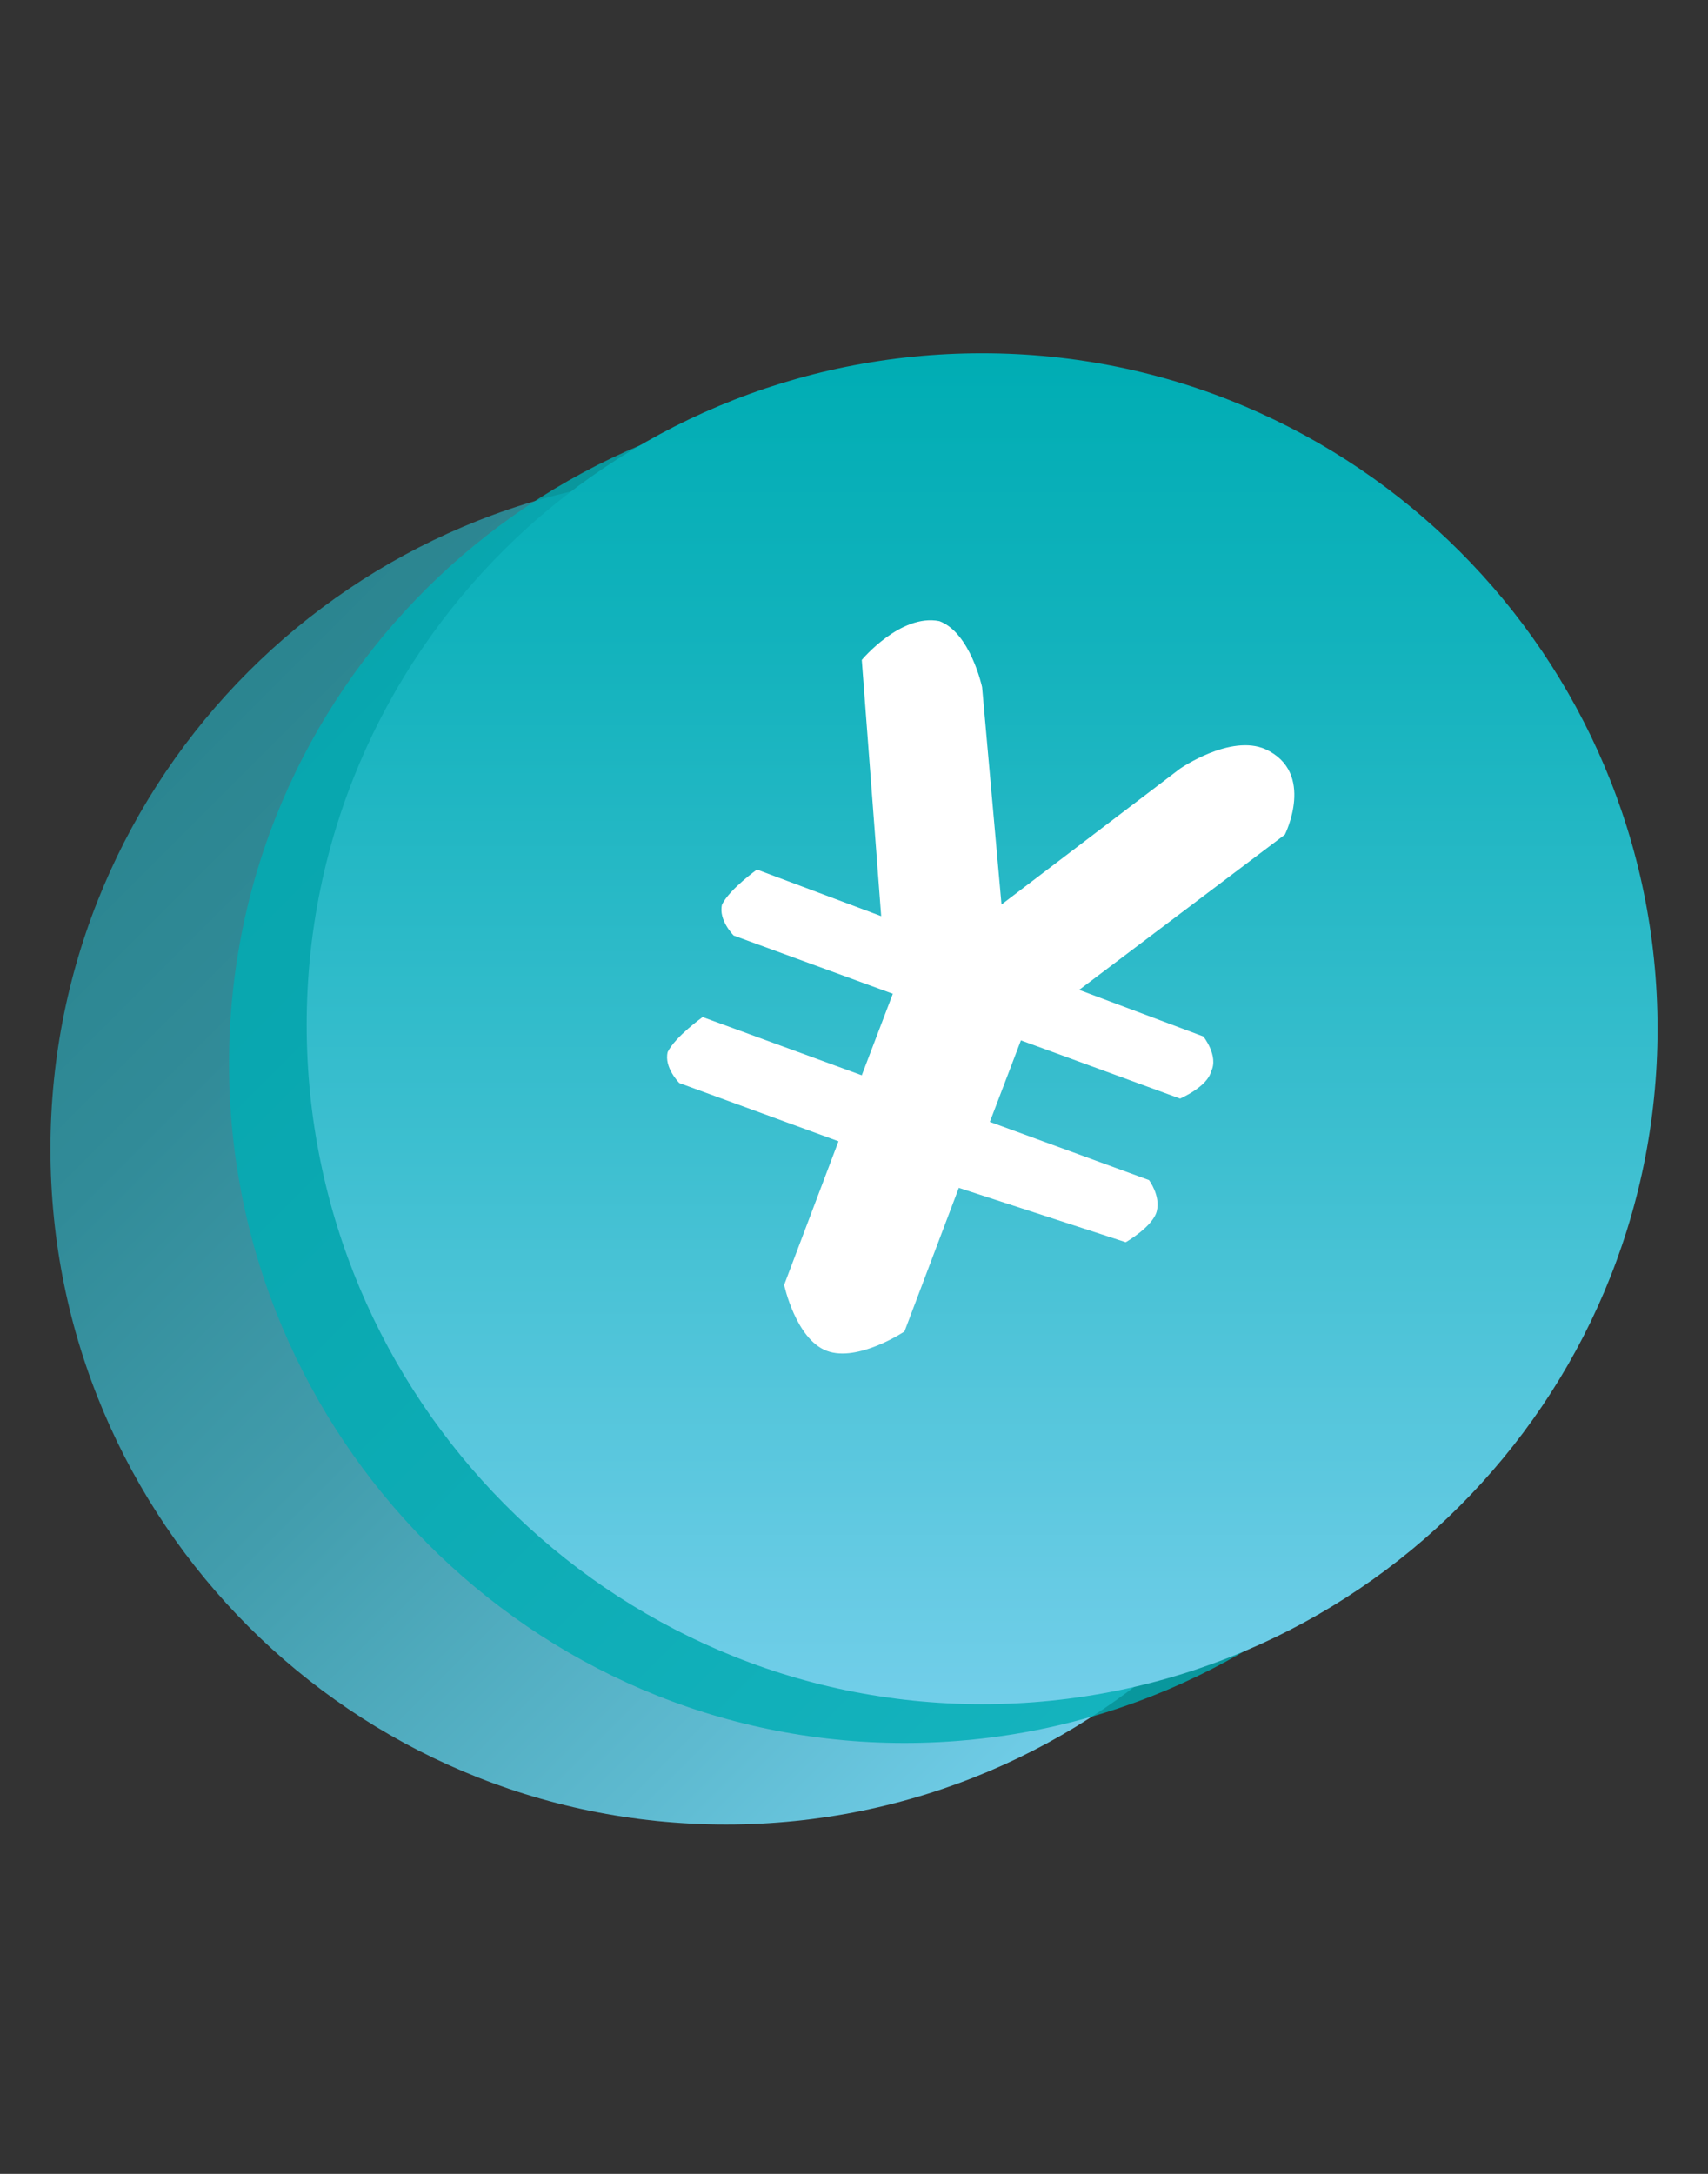 <?xml version="1.0" encoding="utf-8"?>
<!-- Generator: Adobe Illustrator 21.0.0, SVG Export Plug-In . SVG Version: 6.00 Build 0)  -->
<svg version="1.1" id="图层_1" xmlns="http://www.w3.org/2000/svg" xmlns:xlink="http://www.w3.org/1999/xlink" x="0px" y="0px"
	 viewBox="0 0 44 56" style="enable-background:new 0 0 44 56;" xml:space="preserve">
<rect x="0" y="0" width="44" height="56" fill="#333333" stroke="none"/>
<style type="text/css">
	.st0{fill:url(#SVGID_1_);}
	.st1{opacity:0.82;}
	.st2{fill:#00ADB4;}
	.st3{fill:url(#SVGID_2_);}
	.st4{fill:#FFFFFF;}
</style>
<g>
	<g>
		
			<linearGradient id="SVGID_1_" gradientUnits="userSpaceOnUse" x1="96.536" y1="44.547" x2="71.971" y2="19.982" gradientTransform="matrix(1 0 0 1 -65.549 -2.684)">
			<stop  offset="0" style="stop-color:#71CEE9"/>
			<stop  offset="0.204" style="stop-color:#5EBAD0"/>
			<stop  offset="0.539" style="stop-color:#429DAD"/>
			<stop  offset="0.815" style="stop-color:#318B98"/>
			<stop  offset="0.994" style="stop-color:#2B8590"/>
		</linearGradient>
		<path class="st0" d="M18.7,12.2c9.6,0,17.4,7.8,17.4,17.4c0,9.6-7.8,17.4-17.4,17.4S1.3,39.2,1.3,29.6C1.3,20,9.1,12.2,18.7,12.2z
			"/>
	</g>
</g>
<g>
	<g class="st1">
		<path class="st2" d="M23.3,10.1c9.6,0,17.4,7.8,17.4,17.4c0,9.6-7.8,17.4-17.4,17.4S5.9,37,5.9,27.4C5.9,17.8,13.7,10.1,23.3,10.1
			z"/>
	</g>
	<g>
		<g>
			
				<linearGradient id="SVGID_2_" gradientUnits="userSpaceOnUse" x1="88.003" y1="47.446" x2="88.003" y2="12.722" gradientTransform="matrix(1 0 0 1 -62.708 -3.664)">
				<stop  offset="0" style="stop-color:#71CEE9"/>
				<stop  offset="0.409" style="stop-color:#3DBFD0"/>
				<stop  offset="0.798" style="stop-color:#11B2BC"/>
				<stop  offset="0.994" style="stop-color:#00ADB4"/>
			</linearGradient>
			<path class="st3" d="M25.3,9.1c9.6,0,17.4,7.8,17.4,17.4c0,9.6-7.8,17.4-17.4,17.4S7.9,36,7.9,26.4C7.9,16.8,15.7,9.1,25.3,9.1z"
				/>
		</g>
	</g>
</g>
<g>
	<path class="st4" d="M22.2,17l0.5,6.6l-3.2-1.2c0,0-0.7,0.5-0.9,0.9c-0.1,0.4,0.3,0.8,0.3,0.8l4.1,1.5l0,0l-0.8,2.1l-4.1-1.5
		c0,0-0.7,0.5-0.9,0.9c-0.1,0.4,0.3,0.8,0.3,0.8l4.1,1.5l-1.4,3.7c0,0,0.3,1.4,1.1,1.7c0.8,0.3,2-0.5,2-0.5l1.4-3.7L29,32
		c0,0,0.7-0.4,0.8-0.8c0.1-0.4-0.2-0.8-0.2-0.8l-4.1-1.5l0.8-2.1l0,0l4.1,1.5c0,0,0.7-0.3,0.8-0.7c0.2-0.4-0.2-0.9-0.2-0.9l-3.2-1.2
		l5.3-4c0,0,0.8-1.6-0.5-2.2c-0.9-0.4-2.2,0.5-2.2,0.5l-4.6,3.5l-0.5-5.6c0,0-0.3-1.4-1.1-1.7C23.2,15.8,22.2,17,22.2,17z"/>
</g>
</svg>
